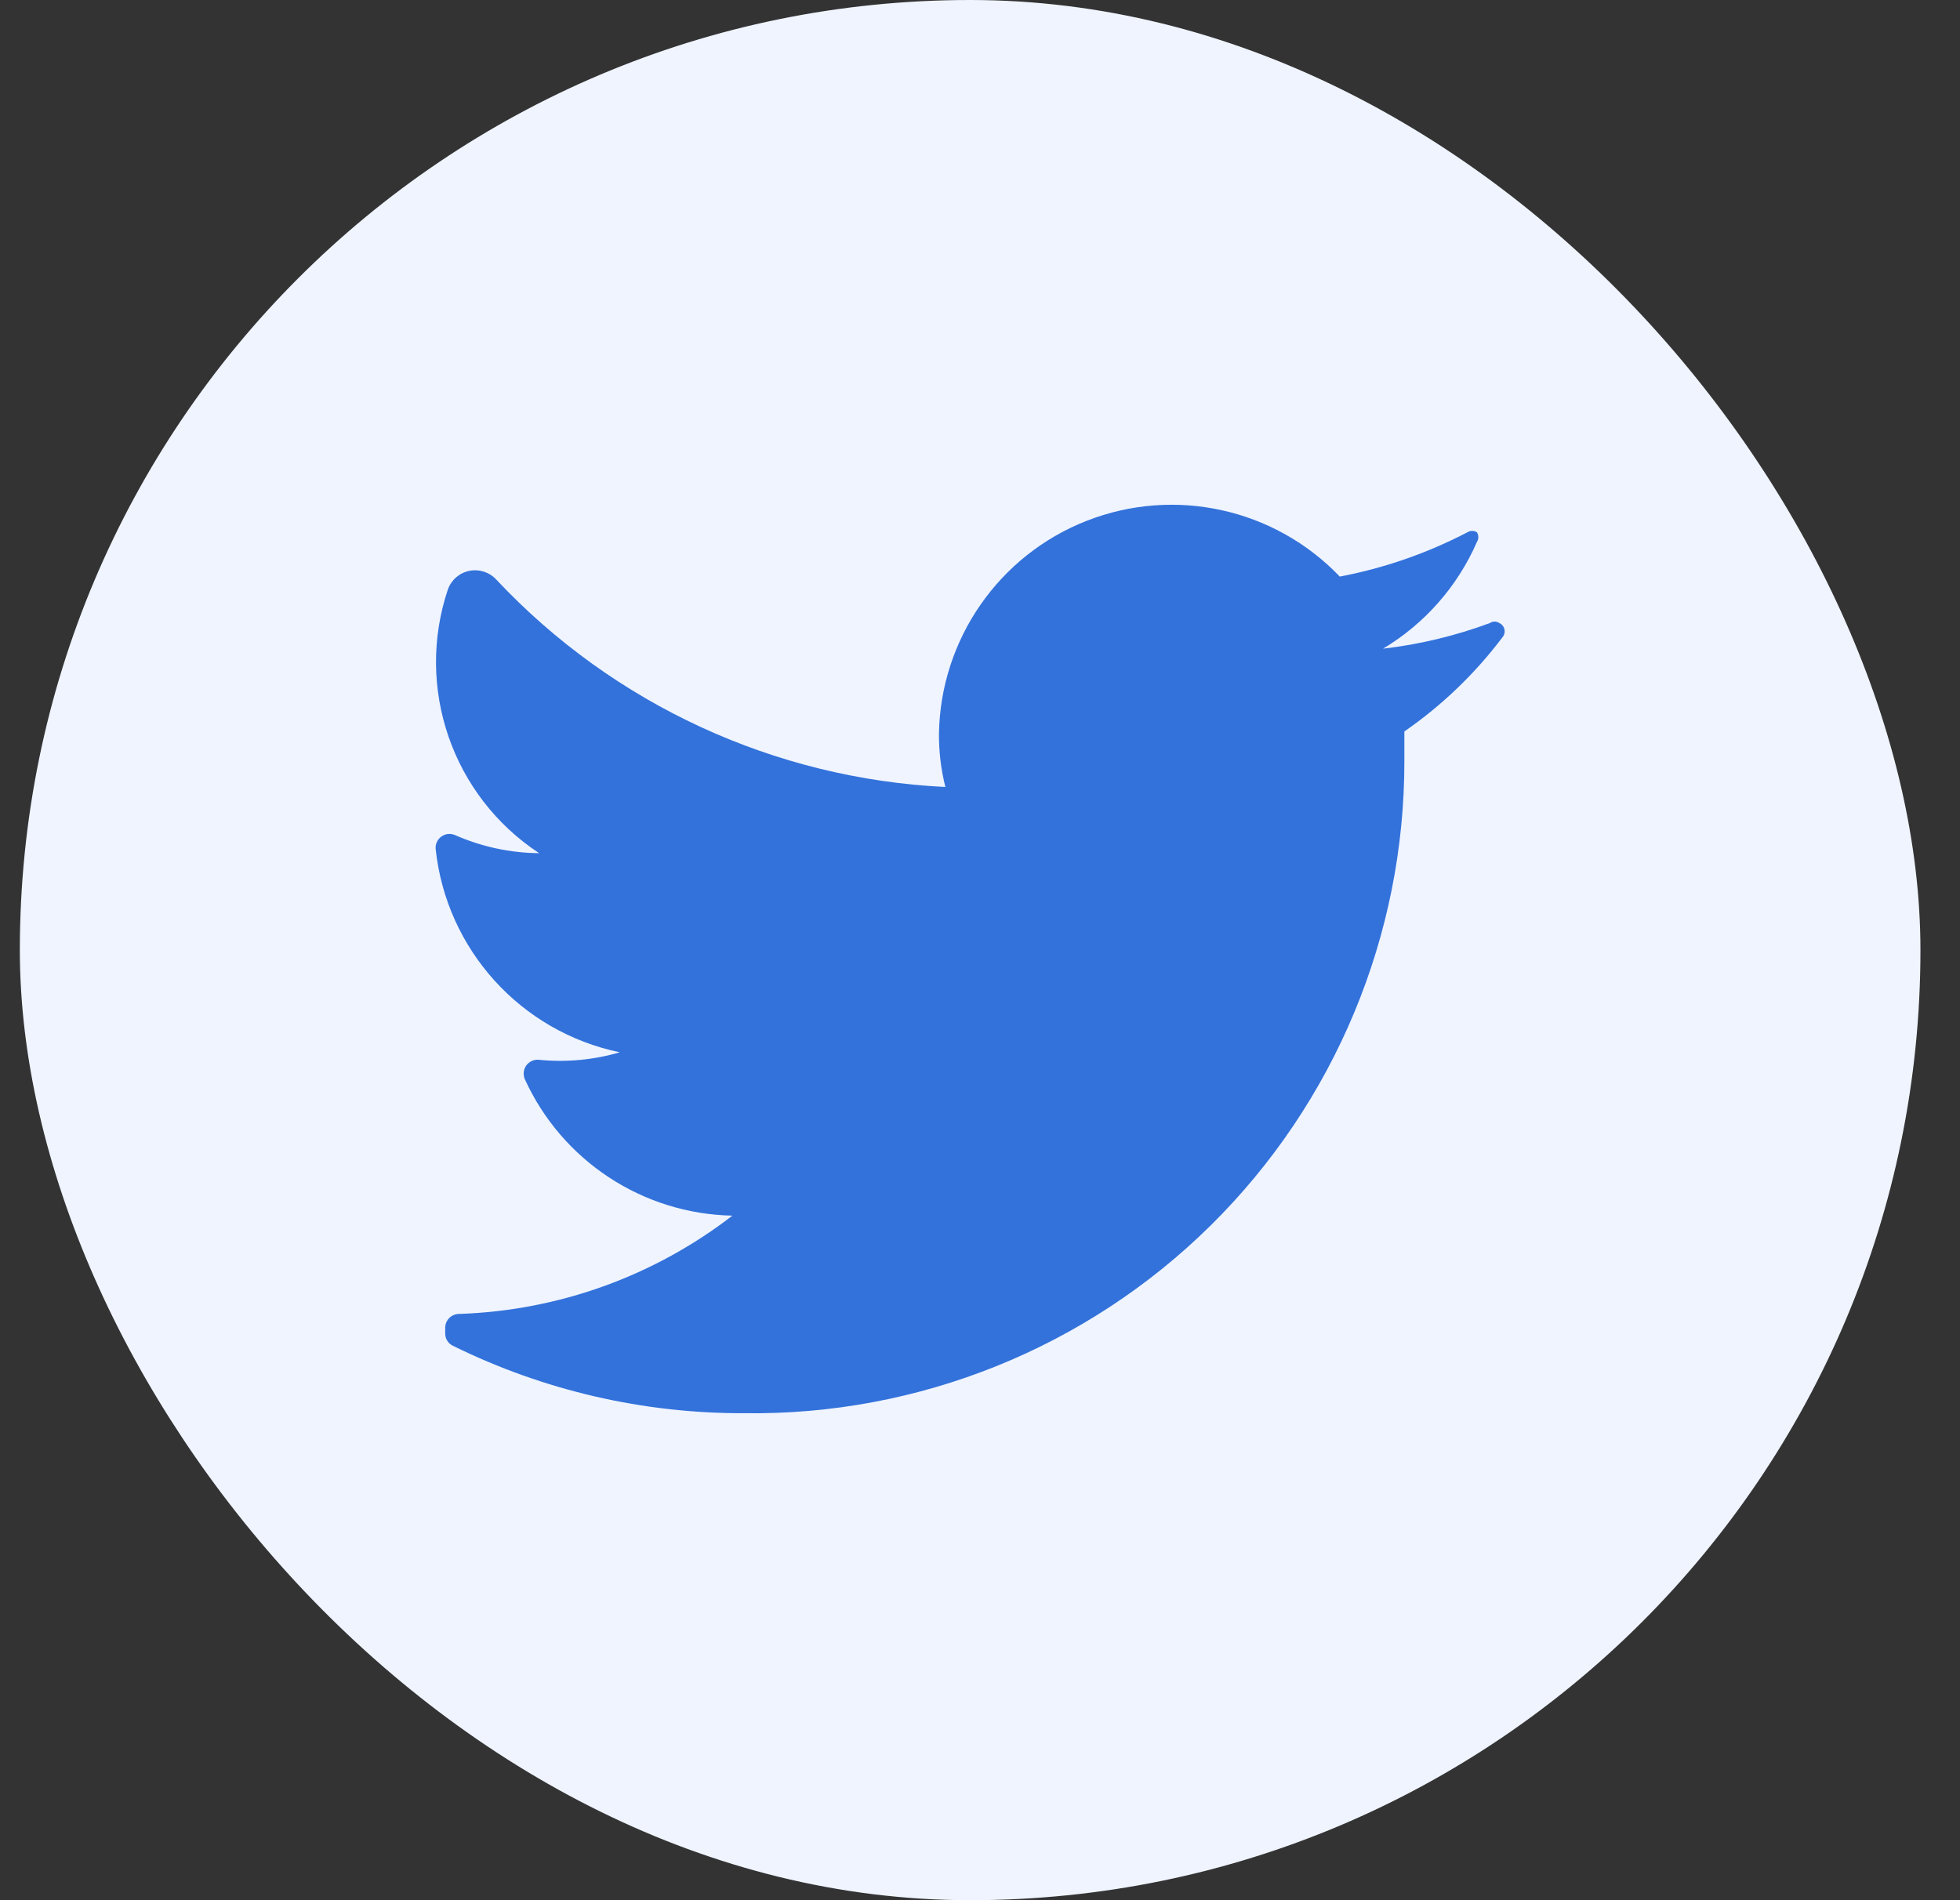 <svg width="33" height="32" viewBox="0 0 33 32" fill="none" xmlns="http://www.w3.org/2000/svg">
<rect x="0" y="0" width="33" height="32" fill="#333333" stroke="none"/>
<rect x="0.334" width="32" height="32" rx="16" fill="#EFF4FF"/>
<path d="M25.308 10.717C24.843 11.337 24.282 11.877 23.645 12.318C23.645 12.48 23.645 12.641 23.645 12.812C23.65 15.751 22.476 18.569 20.387 20.634C18.297 22.7 15.466 23.84 12.529 23.799C10.831 23.805 9.155 23.417 7.631 22.666C7.549 22.63 7.496 22.549 7.496 22.459V22.36C7.496 22.231 7.601 22.127 7.73 22.127C9.399 22.072 11.009 21.493 12.331 20.472C10.82 20.442 9.461 19.547 8.835 18.171C8.804 18.096 8.814 18.009 8.861 17.943C8.909 17.877 8.988 17.841 9.069 17.847C9.528 17.893 9.992 17.851 10.435 17.721C8.767 17.375 7.514 15.99 7.335 14.296C7.328 14.214 7.365 14.136 7.431 14.088C7.497 14.04 7.583 14.03 7.658 14.062C8.106 14.259 8.589 14.364 9.078 14.368C7.617 13.409 6.985 11.584 7.541 9.926C7.599 9.765 7.737 9.646 7.904 9.613C8.072 9.58 8.245 9.637 8.359 9.764C10.331 11.863 13.041 13.114 15.917 13.253C15.843 12.959 15.807 12.657 15.809 12.354C15.836 10.765 16.819 9.349 18.298 8.77C19.777 8.191 21.46 8.562 22.558 9.71C23.306 9.568 24.03 9.316 24.706 8.964C24.755 8.933 24.818 8.933 24.867 8.964C24.898 9.014 24.898 9.077 24.867 9.126C24.54 9.876 23.987 10.504 23.286 10.924C23.9 10.853 24.503 10.708 25.083 10.493C25.132 10.459 25.196 10.459 25.245 10.493C25.286 10.511 25.316 10.547 25.328 10.59C25.34 10.634 25.333 10.68 25.308 10.717Z" fill="#3372DB"/>
</svg>
